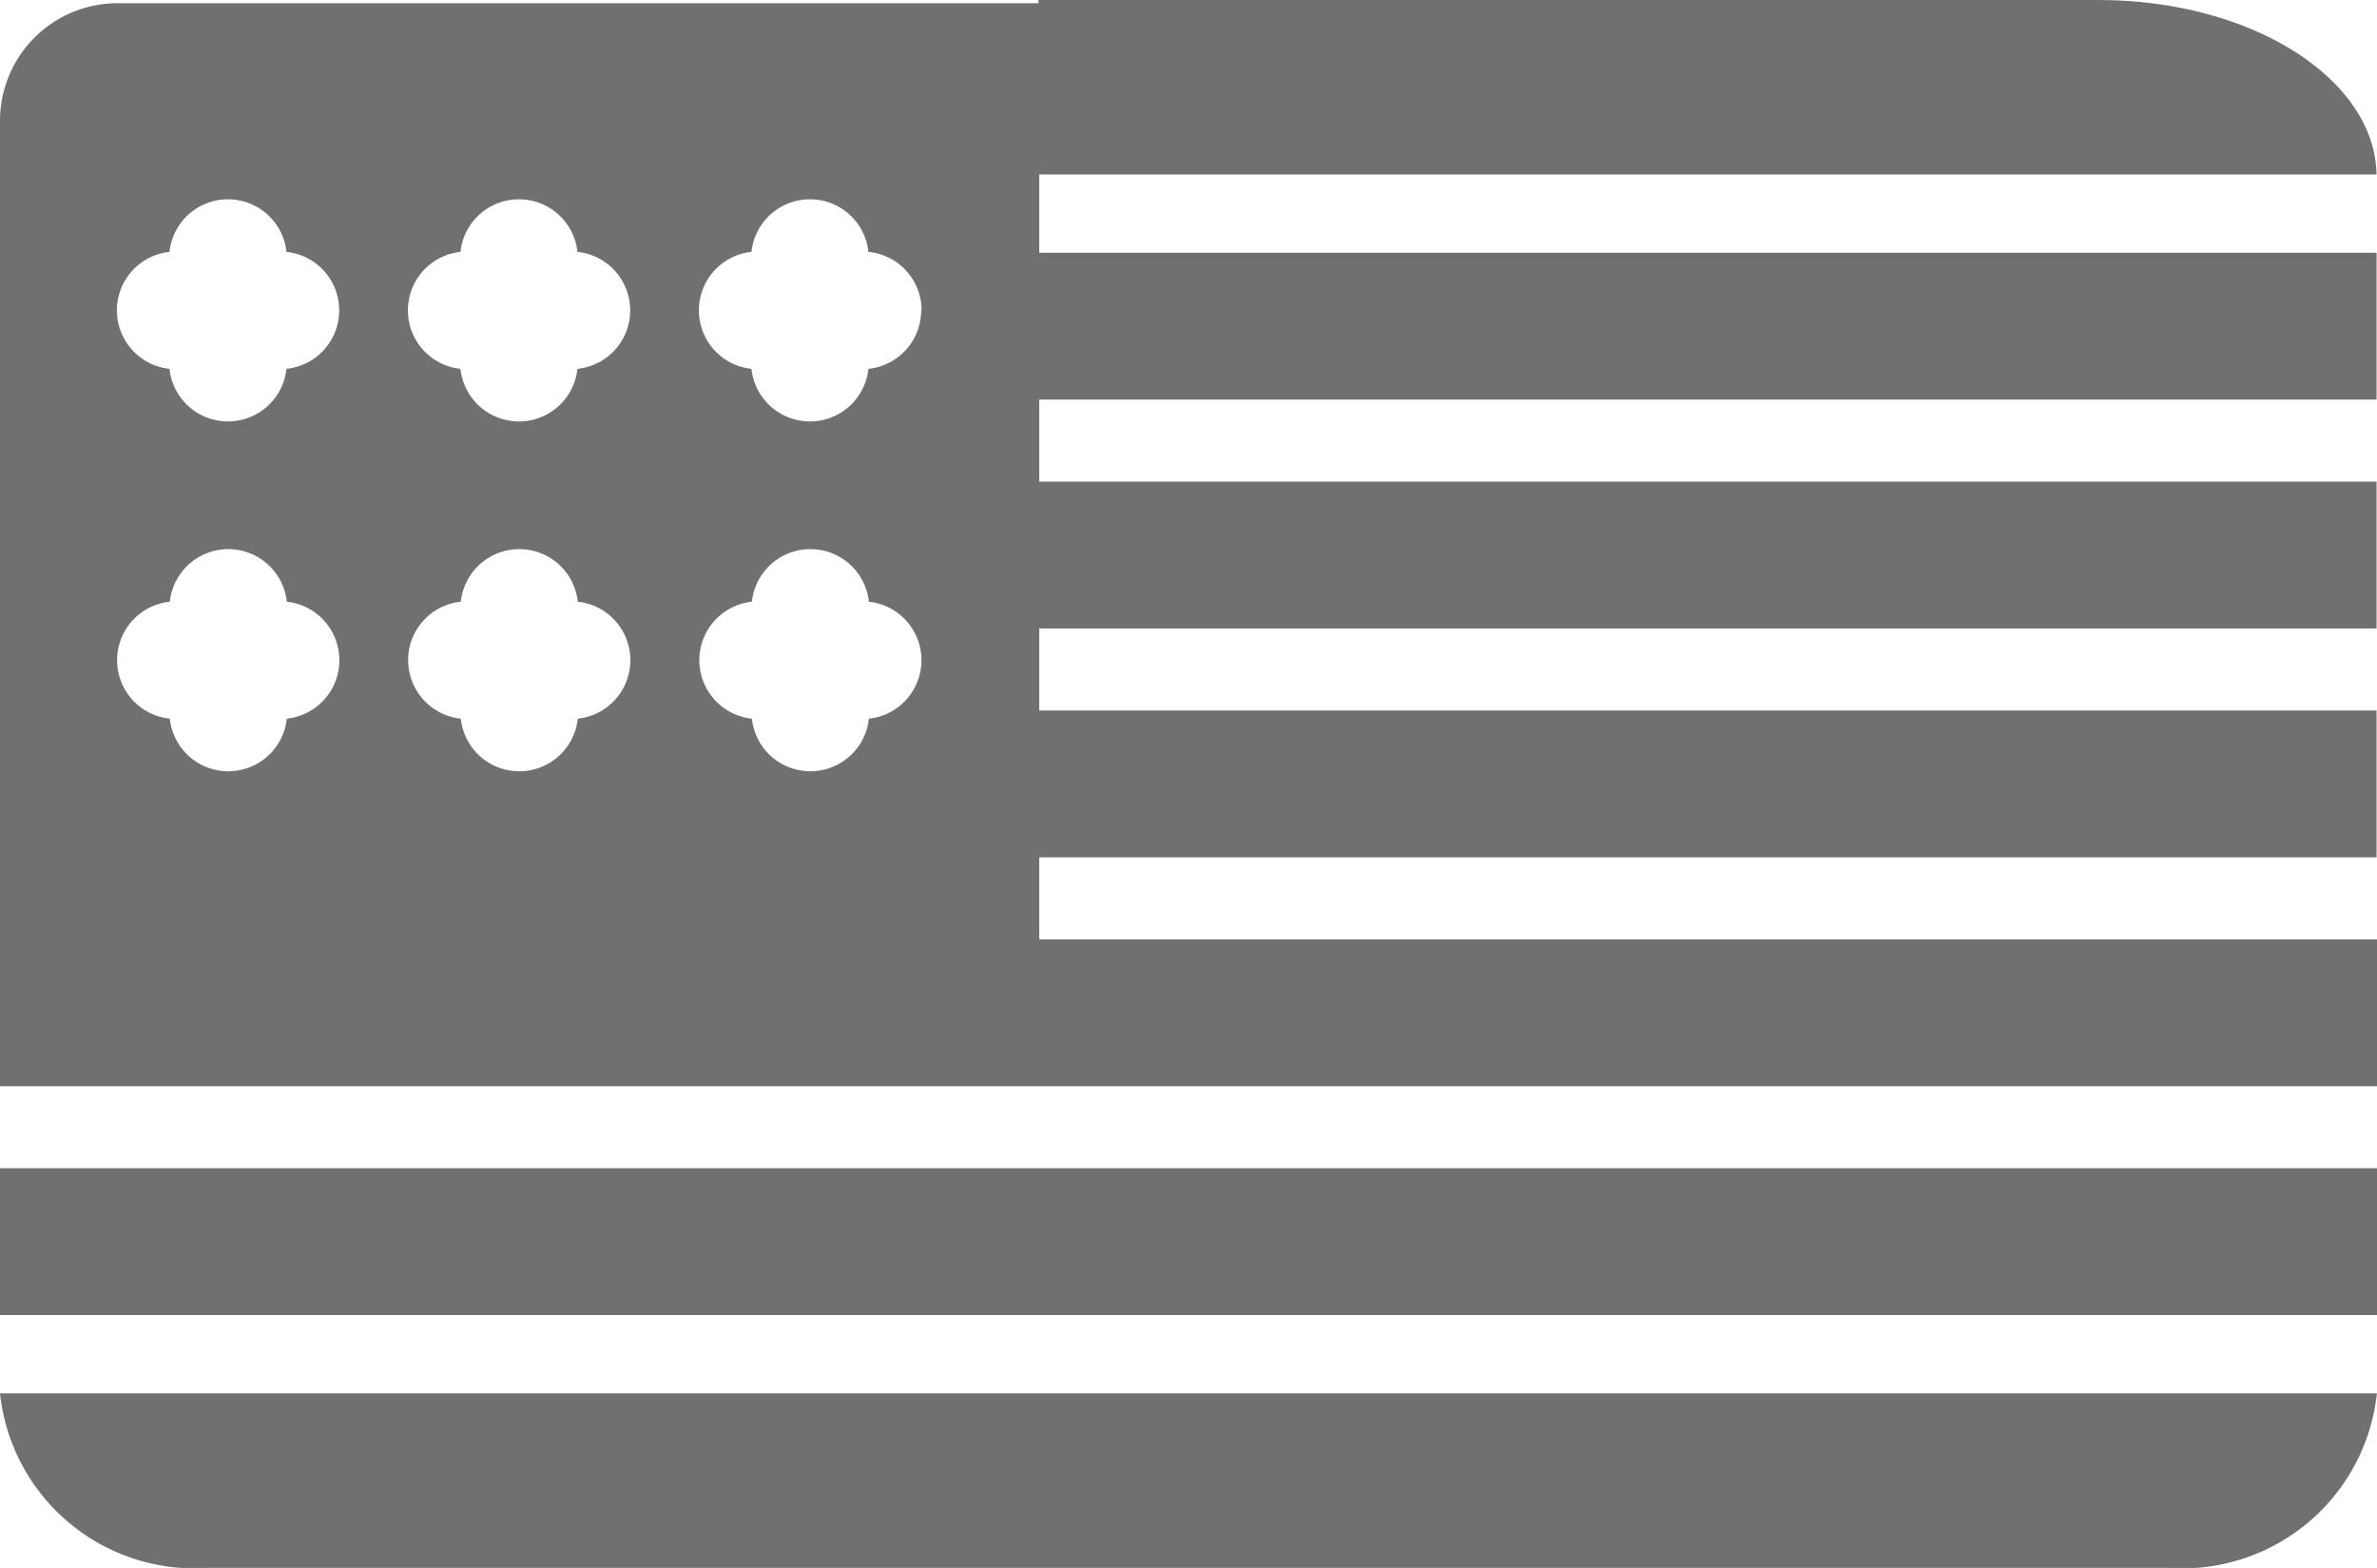 <svg xmlns="http://www.w3.org/2000/svg" width="21.5" height="14.181" viewBox="0 0 21.5 14.181"><defs><style>.a{fill:#707070;}</style></defs><g transform="translate(0 -27.804)"><path class="a" d="M295.039,29.382h12.1c-.017-.872-1.138-1.578-2.514-1.578h-9.589v1.578Z" transform="translate(-285.643)"/><path class="a" d="M295.039,169.792h12.1v1.328h-12.1Z" transform="translate(-285.643 -137.632)"/><path class="a" d="M.014,439.68a1.771,1.771,0,0,0,1.893,1.578H19.62a1.771,1.771,0,0,0,1.893-1.578Z" transform="translate(-0.014 -399.274)"/><path class="a" d="M295.039,102.321h12.1v1.328h-12.1Z" transform="translate(-285.643 -72.231)"/><path class="a" d="M295.039,237.264h12.1v1.328h-12.1Z" transform="translate(-285.643 -203.034)"/><path class="a" d="M0,304.737H21.5v1.328H0Z" transform="translate(0 -268.437)"/><path class="a" d="M0,372.208H21.5v1.328H0Z" transform="translate(0 -333.838)"/><path class="a" d="M9.4,28.5H1.064A1.064,1.064,0,0,0,0,29.559v7.666H9.4ZM7.859,33.913a.532.532,0,0,1,0,1.058.532.532,0,0,1-1.058,0,.532.532,0,0,1,0-1.058.532.532,0,0,1,1.058,0Zm-6.8.529a.532.532,0,0,1,.477-.529.532.532,0,0,1,1.058,0,.532.532,0,0,1,0,1.058.532.532,0,0,1-1.058,0,.532.532,0,0,1-.477-.529Zm2.632,0a.532.532,0,0,1,.477-.529.532.532,0,0,1,1.058,0,.532.532,0,0,1,0,1.058.532.532,0,0,1-1.058,0A.532.532,0,0,1,3.692,34.442ZM5.7,31.278a.532.532,0,0,1-.477.529.532.532,0,0,1-1.058,0,.532.532,0,0,1,0-1.058.532.532,0,0,1,1.058,0A.532.532,0,0,1,5.7,31.278Zm-2.632,0a.532.532,0,0,1-.477.529.532.532,0,0,1-1.058,0,.532.532,0,0,1,0-1.058.532.532,0,0,1,1.058,0,.532.532,0,0,1,.477.529Zm5.264,0a.532.532,0,0,1-.477.529.532.532,0,0,1-1.058,0,.532.532,0,0,1,0-1.058.532.532,0,0,1,1.058,0A.532.532,0,0,1,8.336,31.278Z" transform="translate(0 -0.667)"/></g></svg>